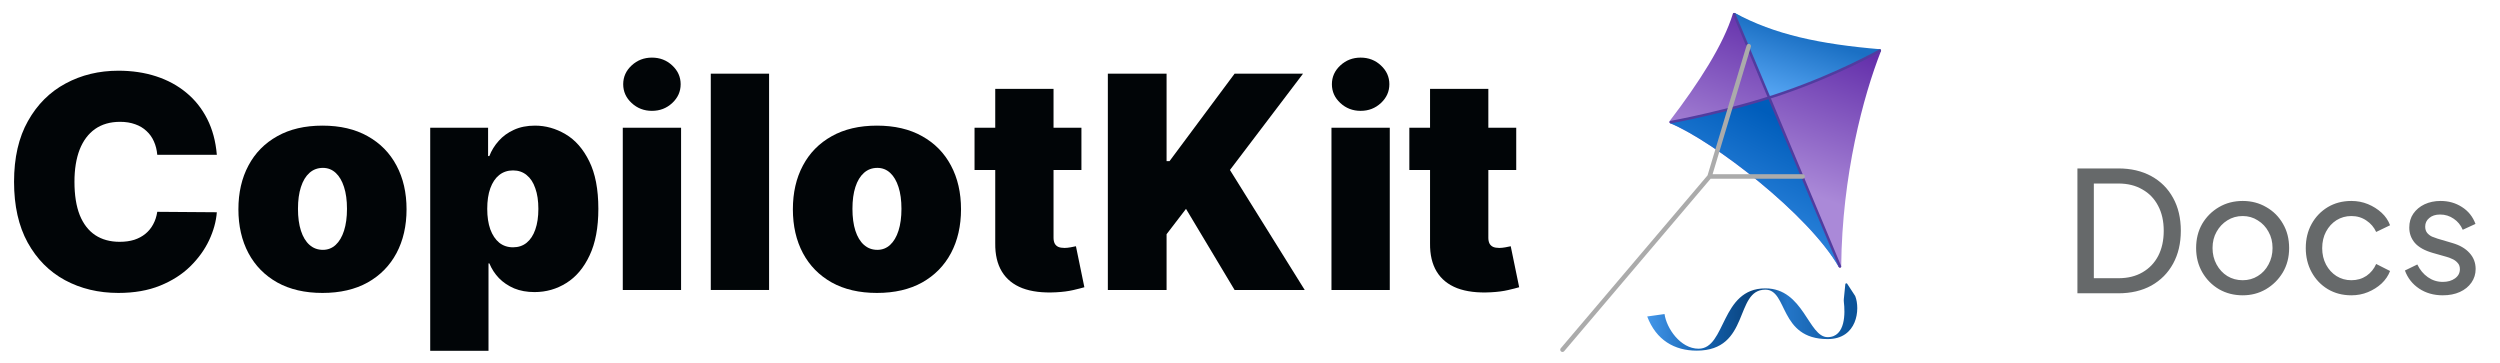 <svg width="179" height="26" viewBox="0 0 179 26" fill="none" xmlns="http://www.w3.org/2000/svg">
<path d="M15.525 11.082H11.26C11.23 10.73 11.149 10.409 11.018 10.122C10.892 9.835 10.716 9.588 10.489 9.381C10.267 9.169 9.997 9.008 9.68 8.897C9.362 8.781 9.002 8.723 8.598 8.723C7.892 8.723 7.295 8.895 6.806 9.237C6.322 9.58 5.954 10.072 5.702 10.712C5.455 11.352 5.331 12.121 5.331 13.018C5.331 13.966 5.457 14.76 5.709 15.401C5.967 16.036 6.337 16.515 6.821 16.837C7.305 17.155 7.887 17.314 8.568 17.314C8.956 17.314 9.304 17.266 9.612 17.17C9.919 17.069 10.186 16.926 10.413 16.739C10.64 16.553 10.824 16.328 10.965 16.066C11.111 15.799 11.21 15.499 11.26 15.166L15.525 15.197C15.475 15.852 15.291 16.52 14.973 17.2C14.655 17.876 14.204 18.501 13.62 19.076C13.04 19.645 12.321 20.104 11.464 20.452C10.607 20.8 9.612 20.974 8.477 20.974C7.056 20.974 5.78 20.669 4.651 20.059C3.526 19.449 2.637 18.552 1.981 17.367C1.331 16.182 1.006 14.733 1.006 13.018C1.006 11.294 1.338 9.842 2.004 8.663C2.669 7.478 3.567 6.583 4.696 5.978C5.825 5.368 7.086 5.063 8.477 5.063C9.455 5.063 10.355 5.197 11.177 5.464C11.999 5.731 12.72 6.122 13.34 6.636C13.96 7.145 14.459 7.773 14.837 8.519C15.215 9.265 15.445 10.12 15.525 11.082Z" fill="#010507"/>
<path d="M23.089 20.974C21.829 20.974 20.75 20.724 19.853 20.225C18.955 19.721 18.267 19.02 17.788 18.123C17.309 17.221 17.07 16.174 17.07 14.985C17.07 13.795 17.309 12.751 17.788 11.854C18.267 10.951 18.955 10.251 19.853 9.752C20.75 9.247 21.829 8.995 23.089 8.995C24.35 8.995 25.429 9.247 26.326 9.752C27.223 10.251 27.912 10.951 28.39 11.854C28.869 12.751 29.109 13.795 29.109 14.985C29.109 16.174 28.869 17.221 28.39 18.123C27.912 19.02 27.223 19.721 26.326 20.225C25.429 20.724 24.35 20.974 23.089 20.974ZM23.12 17.889C23.473 17.889 23.778 17.77 24.035 17.533C24.292 17.296 24.491 16.958 24.632 16.52C24.773 16.081 24.844 15.559 24.844 14.954C24.844 14.344 24.773 13.822 24.632 13.389C24.491 12.95 24.292 12.613 24.035 12.376C23.778 12.139 23.473 12.02 23.12 12.02C22.747 12.02 22.426 12.139 22.159 12.376C21.892 12.613 21.688 12.95 21.547 13.389C21.405 13.822 21.335 14.344 21.335 14.954C21.335 15.559 21.405 16.081 21.547 16.52C21.688 16.958 21.892 17.296 22.159 17.533C22.426 17.77 22.747 17.889 23.12 17.889Z" fill="#010507"/>
<path d="M30.803 25.118V9.147H34.947V11.173H35.038C35.189 10.78 35.411 10.42 35.703 10.092C35.996 9.759 36.359 9.494 36.792 9.298C37.226 9.096 37.73 8.995 38.305 8.995C39.071 8.995 39.799 9.2 40.49 9.608C41.186 10.016 41.751 10.659 42.184 11.536C42.623 12.414 42.842 13.553 42.842 14.954C42.842 16.295 42.633 17.407 42.214 18.289C41.801 19.172 41.246 19.829 40.55 20.263C39.86 20.697 39.101 20.913 38.274 20.913C37.73 20.913 37.243 20.825 36.815 20.649C36.391 20.467 36.028 20.223 35.726 19.915C35.428 19.603 35.199 19.25 35.038 18.857H34.977V25.118H30.803ZM34.886 14.954C34.886 15.519 34.959 16.008 35.106 16.422C35.257 16.83 35.469 17.148 35.741 17.374C36.018 17.596 36.349 17.707 36.732 17.707C37.115 17.707 37.44 17.599 37.707 17.382C37.979 17.16 38.186 16.845 38.327 16.437C38.474 16.023 38.547 15.529 38.547 14.954C38.547 14.38 38.474 13.888 38.327 13.48C38.186 13.066 37.979 12.751 37.707 12.534C37.44 12.313 37.115 12.202 36.732 12.202C36.349 12.202 36.018 12.313 35.741 12.534C35.469 12.751 35.257 13.066 35.106 13.48C34.959 13.888 34.886 14.38 34.886 14.954Z" fill="#010507"/>
<path d="M44.591 20.762V9.146H48.765V20.762H44.591ZM46.678 7.937C46.113 7.937 45.629 7.75 45.226 7.377C44.823 7.004 44.621 6.555 44.621 6.031C44.621 5.507 44.823 5.058 45.226 4.685C45.629 4.312 46.113 4.125 46.678 4.125C47.248 4.125 47.732 4.312 48.13 4.685C48.533 5.058 48.735 5.507 48.735 6.031C48.735 6.555 48.533 7.004 48.13 7.377C47.732 7.75 47.248 7.937 46.678 7.937Z" fill="#010507"/>
<path d="M55.066 5.275V20.762H50.892V5.275H55.066Z" fill="#010507"/>
<path d="M62.789 20.974C61.529 20.974 60.45 20.724 59.553 20.225C58.655 19.721 57.967 19.02 57.488 18.123C57.009 17.221 56.77 16.174 56.77 14.985C56.77 13.795 57.009 12.751 57.488 11.854C57.967 10.951 58.655 10.251 59.553 9.752C60.45 9.247 61.529 8.995 62.789 8.995C64.05 8.995 65.129 9.247 66.026 9.752C66.923 10.251 67.611 10.951 68.09 11.854C68.569 12.751 68.809 13.795 68.809 14.985C68.809 16.174 68.569 17.221 68.09 18.123C67.611 19.02 66.923 19.721 66.026 20.225C65.129 20.724 64.05 20.974 62.789 20.974ZM62.819 17.889C63.172 17.889 63.477 17.77 63.734 17.533C63.992 17.296 64.191 16.958 64.332 16.52C64.473 16.081 64.544 15.559 64.544 14.954C64.544 14.344 64.473 13.822 64.332 13.389C64.191 12.95 63.992 12.613 63.734 12.376C63.477 12.139 63.172 12.02 62.819 12.02C62.446 12.02 62.126 12.139 61.859 12.376C61.592 12.613 61.388 12.95 61.246 13.389C61.105 13.822 61.035 14.344 61.035 14.954C61.035 15.559 61.105 16.081 61.246 16.52C61.388 16.958 61.592 17.296 61.859 17.533C62.126 17.77 62.446 17.889 62.819 17.889Z" fill="#010507"/>
<path d="M77.43 9.146V12.171H69.777V9.146H77.43ZM71.259 6.364H75.433V17.026C75.433 17.188 75.461 17.324 75.517 17.435C75.572 17.541 75.658 17.621 75.774 17.677C75.89 17.727 76.038 17.752 76.22 17.752C76.346 17.752 76.492 17.737 76.658 17.707C76.83 17.677 76.956 17.651 77.037 17.631L77.641 20.566C77.455 20.621 77.188 20.689 76.84 20.77C76.497 20.85 76.089 20.903 75.615 20.928C74.657 20.979 73.853 20.881 73.203 20.634C72.552 20.381 72.063 19.986 71.735 19.446C71.408 18.907 71.249 18.231 71.259 17.42V6.364Z" fill="#010507"/>
<path d="M79.322 20.762V5.275H83.527V11.536H83.739L88.397 5.275H93.297L88.064 12.171L93.418 20.762H88.397L84.918 14.954L83.527 16.769V20.762H79.322Z" fill="#010507"/>
<path d="M95.333 20.762V9.146H99.508V20.762H95.333ZM97.421 7.937C96.856 7.937 96.372 7.75 95.969 7.377C95.565 7.004 95.364 6.555 95.364 6.031C95.364 5.507 95.565 5.058 95.969 4.685C96.372 4.312 96.856 4.125 97.421 4.125C97.99 4.125 98.474 4.312 98.873 4.685C99.276 5.058 99.478 5.507 99.478 6.031C99.478 6.555 99.276 7.004 98.873 7.377C98.474 7.75 97.99 7.937 97.421 7.937Z" fill="#010507"/>
<path d="M108.562 9.146V12.171H100.909V9.146H108.562ZM102.391 6.364H106.565V17.026C106.565 17.188 106.593 17.324 106.648 17.435C106.704 17.541 106.789 17.621 106.905 17.677C107.021 17.727 107.17 17.752 107.352 17.752C107.478 17.752 107.623 17.737 107.79 17.707C107.962 17.677 108.087 17.651 108.168 17.631L108.773 20.566C108.587 20.621 108.319 20.689 107.971 20.77C107.629 20.85 107.22 20.903 106.747 20.928C105.789 20.979 104.985 20.881 104.334 20.634C103.684 20.381 103.195 19.986 102.867 19.446C102.54 18.907 102.381 18.231 102.391 17.42V6.364Z" fill="#010507"/>
<path d="M119.539 8.677C121.648 5.919 123.398 3.192 124.071 0.989C124.089 0.929 124.159 0.904 124.212 0.938C126.553 2.489 130.818 3.51 134.591 3.534C134.656 3.534 134.7 3.598 134.677 3.659C133.423 6.841 131.891 12.543 131.831 19.054C131.831 19.151 131.695 19.185 131.647 19.101C129.5 15.344 122.623 10.065 119.574 8.819C119.518 8.796 119.502 8.726 119.539 8.677Z" fill="url(#paint0_linear_6481_42057)"/>
<path d="M126.653 6.99C123.357 8.034 120.345 8.614 119.626 8.746C119.58 8.754 119.571 8.817 119.614 8.835C122.687 10.113 129.53 15.377 131.657 19.118C131.661 19.127 131.671 19.13 131.68 19.126C131.688 19.122 131.693 19.111 131.69 19.102L126.653 6.99Z" fill="url(#paint1_linear_6481_42057)"/>
<path d="M124.221 0.932C127.043 2.471 130.303 3.162 134.629 3.526C134.656 3.528 134.665 3.565 134.641 3.577C134.088 3.862 130.918 5.474 128.565 6.338C127.934 6.57 127.3 6.784 126.675 6.982C126.662 6.987 126.647 6.98 126.641 6.967L124.156 0.99C124.139 0.95 124.183 0.911 124.221 0.932Z" fill="url(#paint2_linear_6481_42057)"/>
<path d="M124.171 1.023L131.742 19.082" stroke="#513C9F" stroke-width="0.184" stroke-linecap="round"/>
<path d="M119.628 8.743C119.628 8.743 123.809 7.993 127.739 6.637C131.668 5.282 134.594 3.622 134.594 3.622" stroke="#513C9F" stroke-width="0.184" stroke-linecap="round"/>
<path d="M125.209 3.304L122.405 12.636M122.405 12.636H129.07M122.405 12.636L111.874 25.039" stroke="#ABABAB" stroke-width="0.322" stroke-linecap="round"/>
<path d="M119.181 22.486L117.94 22.66C118.584 24.362 119.904 25.106 121.479 25.106C125.341 25.106 124.163 20.739 126.4 20.739C128.023 20.739 127.364 24.278 130.857 24.278C132.989 24.278 133.201 22.131 132.837 21.207C132.835 21.201 132.833 21.196 132.83 21.191L132.259 20.316C132.222 20.258 132.131 20.28 132.125 20.349L132.018 21.409C132.011 21.483 132.013 21.556 132.021 21.63C132.109 22.363 132.165 24.14 130.857 24.14C129.477 24.14 129.145 20.647 126.4 20.647C123.181 20.647 123.594 24.968 121.618 24.968C120.313 24.968 119.319 23.497 119.181 22.486Z" fill="url(#paint3_linear_6481_42057)"/>
<path opacity="0.6" d="M148.743 21V12.06H151.671C152.575 12.06 153.363 12.244 154.035 12.612C154.707 12.98 155.227 13.5 155.595 14.172C155.963 14.836 156.147 15.62 156.147 16.524C156.147 17.42 155.963 18.204 155.595 18.876C155.227 19.548 154.707 20.072 154.035 20.448C153.363 20.816 152.575 21 151.671 21H148.743ZM149.919 19.92H151.683C152.347 19.92 152.919 19.78 153.399 19.5C153.887 19.22 154.263 18.828 154.527 18.324C154.791 17.812 154.923 17.212 154.923 16.524C154.923 15.828 154.787 15.228 154.515 14.724C154.251 14.22 153.875 13.832 153.387 13.56C152.907 13.28 152.339 13.14 151.683 13.14H149.919V19.92ZM160.578 21.144C159.954 21.144 159.39 21 158.886 20.712C158.382 20.416 157.982 20.012 157.686 19.5C157.39 18.988 157.242 18.408 157.242 17.76C157.242 17.112 157.386 16.536 157.674 16.032C157.97 15.528 158.37 15.128 158.874 14.832C159.378 14.536 159.946 14.388 160.578 14.388C161.202 14.388 161.766 14.536 162.27 14.832C162.774 15.12 163.17 15.516 163.458 16.02C163.754 16.524 163.902 17.104 163.902 17.76C163.902 18.416 163.75 19 163.446 19.512C163.142 20.016 162.738 20.416 162.234 20.712C161.738 21 161.186 21.144 160.578 21.144ZM160.578 20.064C160.978 20.064 161.338 19.964 161.658 19.764C161.986 19.564 162.242 19.288 162.426 18.936C162.618 18.584 162.714 18.192 162.714 17.76C162.714 17.32 162.618 16.932 162.426 16.596C162.242 16.252 161.986 15.98 161.658 15.78C161.338 15.572 160.978 15.468 160.578 15.468C160.17 15.468 159.802 15.572 159.474 15.78C159.154 15.98 158.898 16.252 158.706 16.596C158.514 16.932 158.418 17.32 158.418 17.76C158.418 18.192 158.514 18.584 158.706 18.936C158.898 19.288 159.154 19.564 159.474 19.764C159.802 19.964 160.17 20.064 160.578 20.064ZM168.357 21.144C167.725 21.144 167.161 20.996 166.665 20.7C166.177 20.404 165.793 20 165.513 19.488C165.233 18.976 165.093 18.4 165.093 17.76C165.093 17.112 165.233 16.536 165.513 16.032C165.793 15.528 166.177 15.128 166.665 14.832C167.161 14.536 167.725 14.388 168.357 14.388C168.781 14.388 169.177 14.464 169.545 14.616C169.913 14.768 170.237 14.972 170.517 15.228C170.797 15.484 171.001 15.784 171.129 16.128L170.133 16.608C169.981 16.272 169.749 16 169.437 15.792C169.125 15.576 168.765 15.468 168.357 15.468C167.965 15.468 167.609 15.568 167.289 15.768C166.977 15.968 166.729 16.24 166.545 16.584C166.361 16.928 166.269 17.324 166.269 17.772C166.269 18.204 166.361 18.596 166.545 18.948C166.729 19.292 166.977 19.564 167.289 19.764C167.609 19.964 167.965 20.064 168.357 20.064C168.765 20.064 169.125 19.96 169.437 19.752C169.749 19.536 169.981 19.252 170.133 18.9L171.129 19.404C171.001 19.74 170.797 20.04 170.517 20.304C170.237 20.56 169.913 20.764 169.545 20.916C169.177 21.068 168.781 21.144 168.357 21.144ZM174.904 21.144C174.256 21.144 173.692 20.984 173.212 20.664C172.732 20.344 172.392 19.912 172.192 19.368L173.08 18.936C173.264 19.32 173.516 19.624 173.836 19.848C174.156 20.072 174.512 20.184 174.904 20.184C175.256 20.184 175.548 20.1 175.78 19.932C176.012 19.764 176.128 19.544 176.128 19.272C176.128 19.08 176.072 18.928 175.96 18.816C175.856 18.696 175.728 18.604 175.576 18.54C175.424 18.468 175.284 18.416 175.156 18.384L174.184 18.108C173.6 17.94 173.172 17.7 172.9 17.388C172.636 17.076 172.504 16.712 172.504 16.296C172.504 15.912 172.6 15.58 172.792 15.3C172.992 15.012 173.26 14.788 173.596 14.628C173.94 14.468 174.324 14.388 174.748 14.388C175.316 14.388 175.824 14.532 176.272 14.82C176.728 15.108 177.052 15.512 177.244 16.032L176.332 16.452C176.188 16.116 175.972 15.852 175.684 15.66C175.396 15.46 175.072 15.36 174.712 15.36C174.384 15.36 174.124 15.444 173.932 15.612C173.74 15.772 173.644 15.976 173.644 16.224C173.644 16.408 173.692 16.56 173.788 16.68C173.884 16.792 174 16.88 174.136 16.944C174.272 17 174.404 17.048 174.532 17.088L175.588 17.4C176.116 17.552 176.524 17.788 176.812 18.108C177.108 18.428 177.256 18.812 177.256 19.26C177.256 19.62 177.156 19.944 176.956 20.232C176.756 20.52 176.48 20.744 176.128 20.904C175.776 21.064 175.368 21.144 174.904 21.144Z" fill="#010507"/>
<defs>
<linearGradient id="paint0_linear_6481_42057" x1="129.301" y1="2.339" x2="125.623" y2="12.452" gradientUnits="userSpaceOnUse">
<stop stop-color="#6430AB"/>
<stop offset="1" stop-color="#AA89D8"/>
</linearGradient>
<linearGradient id="paint1_linear_6481_42057" x1="126.451" y1="8.039" x2="121.717" y2="17.187" gradientUnits="userSpaceOnUse">
<stop stop-color="#005DBB"/>
<stop offset="1" stop-color="#3D92E8"/>
</linearGradient>
<linearGradient id="paint2_linear_6481_42057" x1="128.565" y1="2.339" x2="127.139" y2="6.798" gradientUnits="userSpaceOnUse">
<stop stop-color="#1B70C4"/>
<stop offset="1" stop-color="#54A4F2"/>
</linearGradient>
<linearGradient id="paint3_linear_6481_42057" x1="117.94" y1="22.784" x2="132.981" y2="22.784" gradientUnits="userSpaceOnUse">
<stop stop-color="#4497EA"/>
<stop offset="0.255" stop-color="#1463B2"/>
<stop offset="0.499" stop-color="#0A437D"/>
<stop offset="0.667" stop-color="#2476C8"/>
<stop offset="0.973" stop-color="#0C549A"/>
</linearGradient>
</defs>
</svg>
